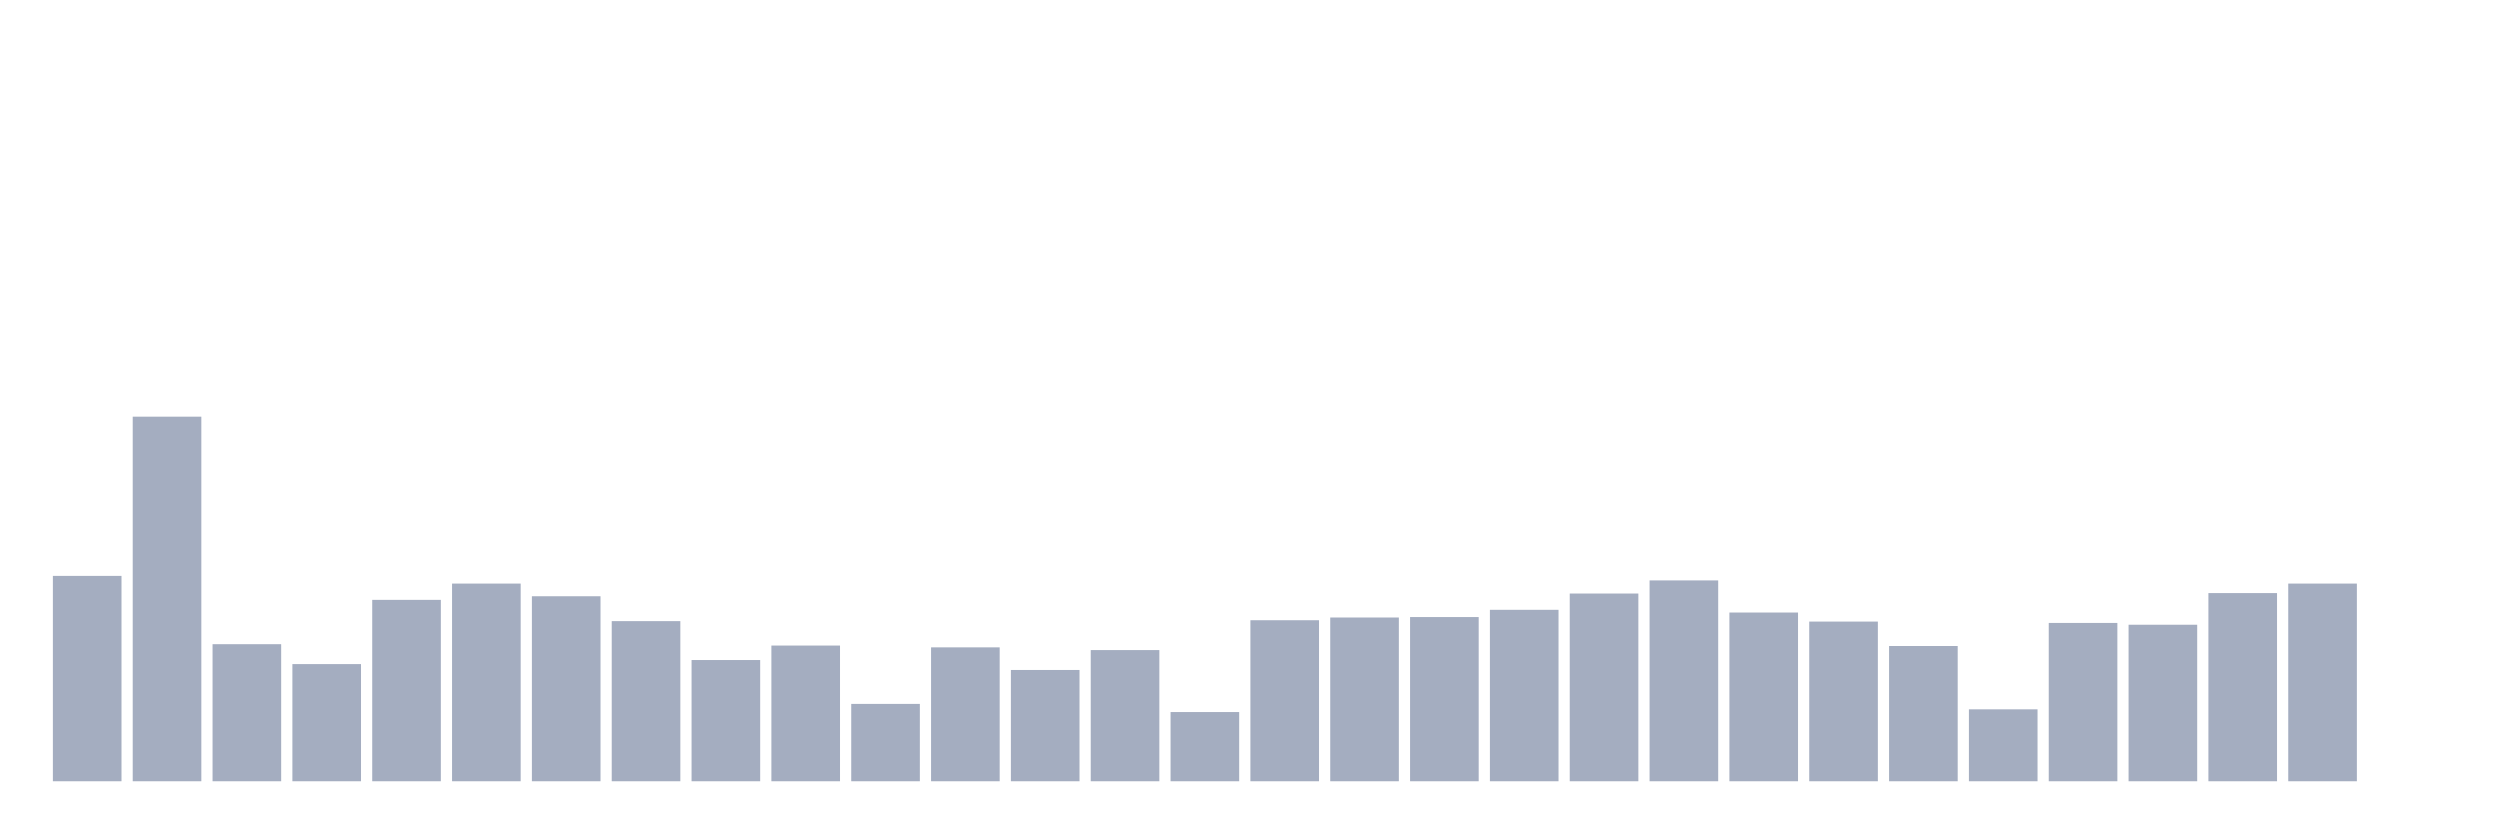 <svg xmlns="http://www.w3.org/2000/svg" viewBox="0 0 480 160"><g transform="translate(10,10)"><rect class="bar" x="0.153" width="13.175" y="100.571" height="39.429" fill="rgb(164,173,192)"></rect><rect class="bar" x="15.482" width="13.175" y="70" height="70" fill="rgb(164,173,192)"></rect><rect class="bar" x="30.81" width="13.175" y="113.685" height="26.315" fill="rgb(164,173,192)"></rect><rect class="bar" x="46.138" width="13.175" y="117.506" height="22.494" fill="rgb(164,173,192)"></rect><rect class="bar" x="61.466" width="13.175" y="105.174" height="34.826" fill="rgb(164,173,192)"></rect><rect class="bar" x="76.794" width="13.175" y="102.047" height="37.953" fill="rgb(164,173,192)"></rect><rect class="bar" x="92.123" width="13.175" y="104.479" height="35.521" fill="rgb(164,173,192)"></rect><rect class="bar" x="107.451" width="13.175" y="109.256" height="30.744" fill="rgb(164,173,192)"></rect><rect class="bar" x="122.779" width="13.175" y="116.725" height="23.275" fill="rgb(164,173,192)"></rect><rect class="bar" x="138.107" width="13.175" y="113.945" height="26.055" fill="rgb(164,173,192)"></rect><rect class="bar" x="153.436" width="13.175" y="125.149" height="14.851" fill="rgb(164,173,192)"></rect><rect class="bar" x="168.764" width="13.175" y="114.293" height="25.707" fill="rgb(164,173,192)"></rect><rect class="bar" x="184.092" width="13.175" y="118.635" height="21.365" fill="rgb(164,173,192)"></rect><rect class="bar" x="199.42" width="13.175" y="114.814" height="25.186" fill="rgb(164,173,192)"></rect><rect class="bar" x="214.748" width="13.175" y="126.712" height="13.288" fill="rgb(164,173,192)"></rect><rect class="bar" x="230.077" width="13.175" y="109.082" height="30.918" fill="rgb(164,173,192)"></rect><rect class="bar" x="245.405" width="13.175" y="108.561" height="31.439" fill="rgb(164,173,192)"></rect><rect class="bar" x="260.733" width="13.175" y="108.474" height="31.526" fill="rgb(164,173,192)"></rect><rect class="bar" x="276.061" width="13.175" y="107.084" height="32.916" fill="rgb(164,173,192)"></rect><rect class="bar" x="291.39" width="13.175" y="103.958" height="36.042" fill="rgb(164,173,192)"></rect><rect class="bar" x="306.718" width="13.175" y="101.439" height="38.561" fill="rgb(164,173,192)"></rect><rect class="bar" x="322.046" width="13.175" y="107.605" height="32.395" fill="rgb(164,173,192)"></rect><rect class="bar" x="337.374" width="13.175" y="109.342" height="30.658" fill="rgb(164,173,192)"></rect><rect class="bar" x="352.702" width="13.175" y="114.032" height="25.968" fill="rgb(164,173,192)"></rect><rect class="bar" x="368.031" width="13.175" y="126.191" height="13.809" fill="rgb(164,173,192)"></rect><rect class="bar" x="383.359" width="13.175" y="109.603" height="30.397" fill="rgb(164,173,192)"></rect><rect class="bar" x="398.687" width="13.175" y="109.95" height="30.05" fill="rgb(164,173,192)"></rect><rect class="bar" x="414.015" width="13.175" y="103.871" height="36.129" fill="rgb(164,173,192)"></rect><rect class="bar" x="429.344" width="13.175" y="102.047" height="37.953" fill="rgb(164,173,192)"></rect><rect class="bar" x="444.672" width="13.175" y="140" height="0" fill="rgb(164,173,192)"></rect></g></svg>